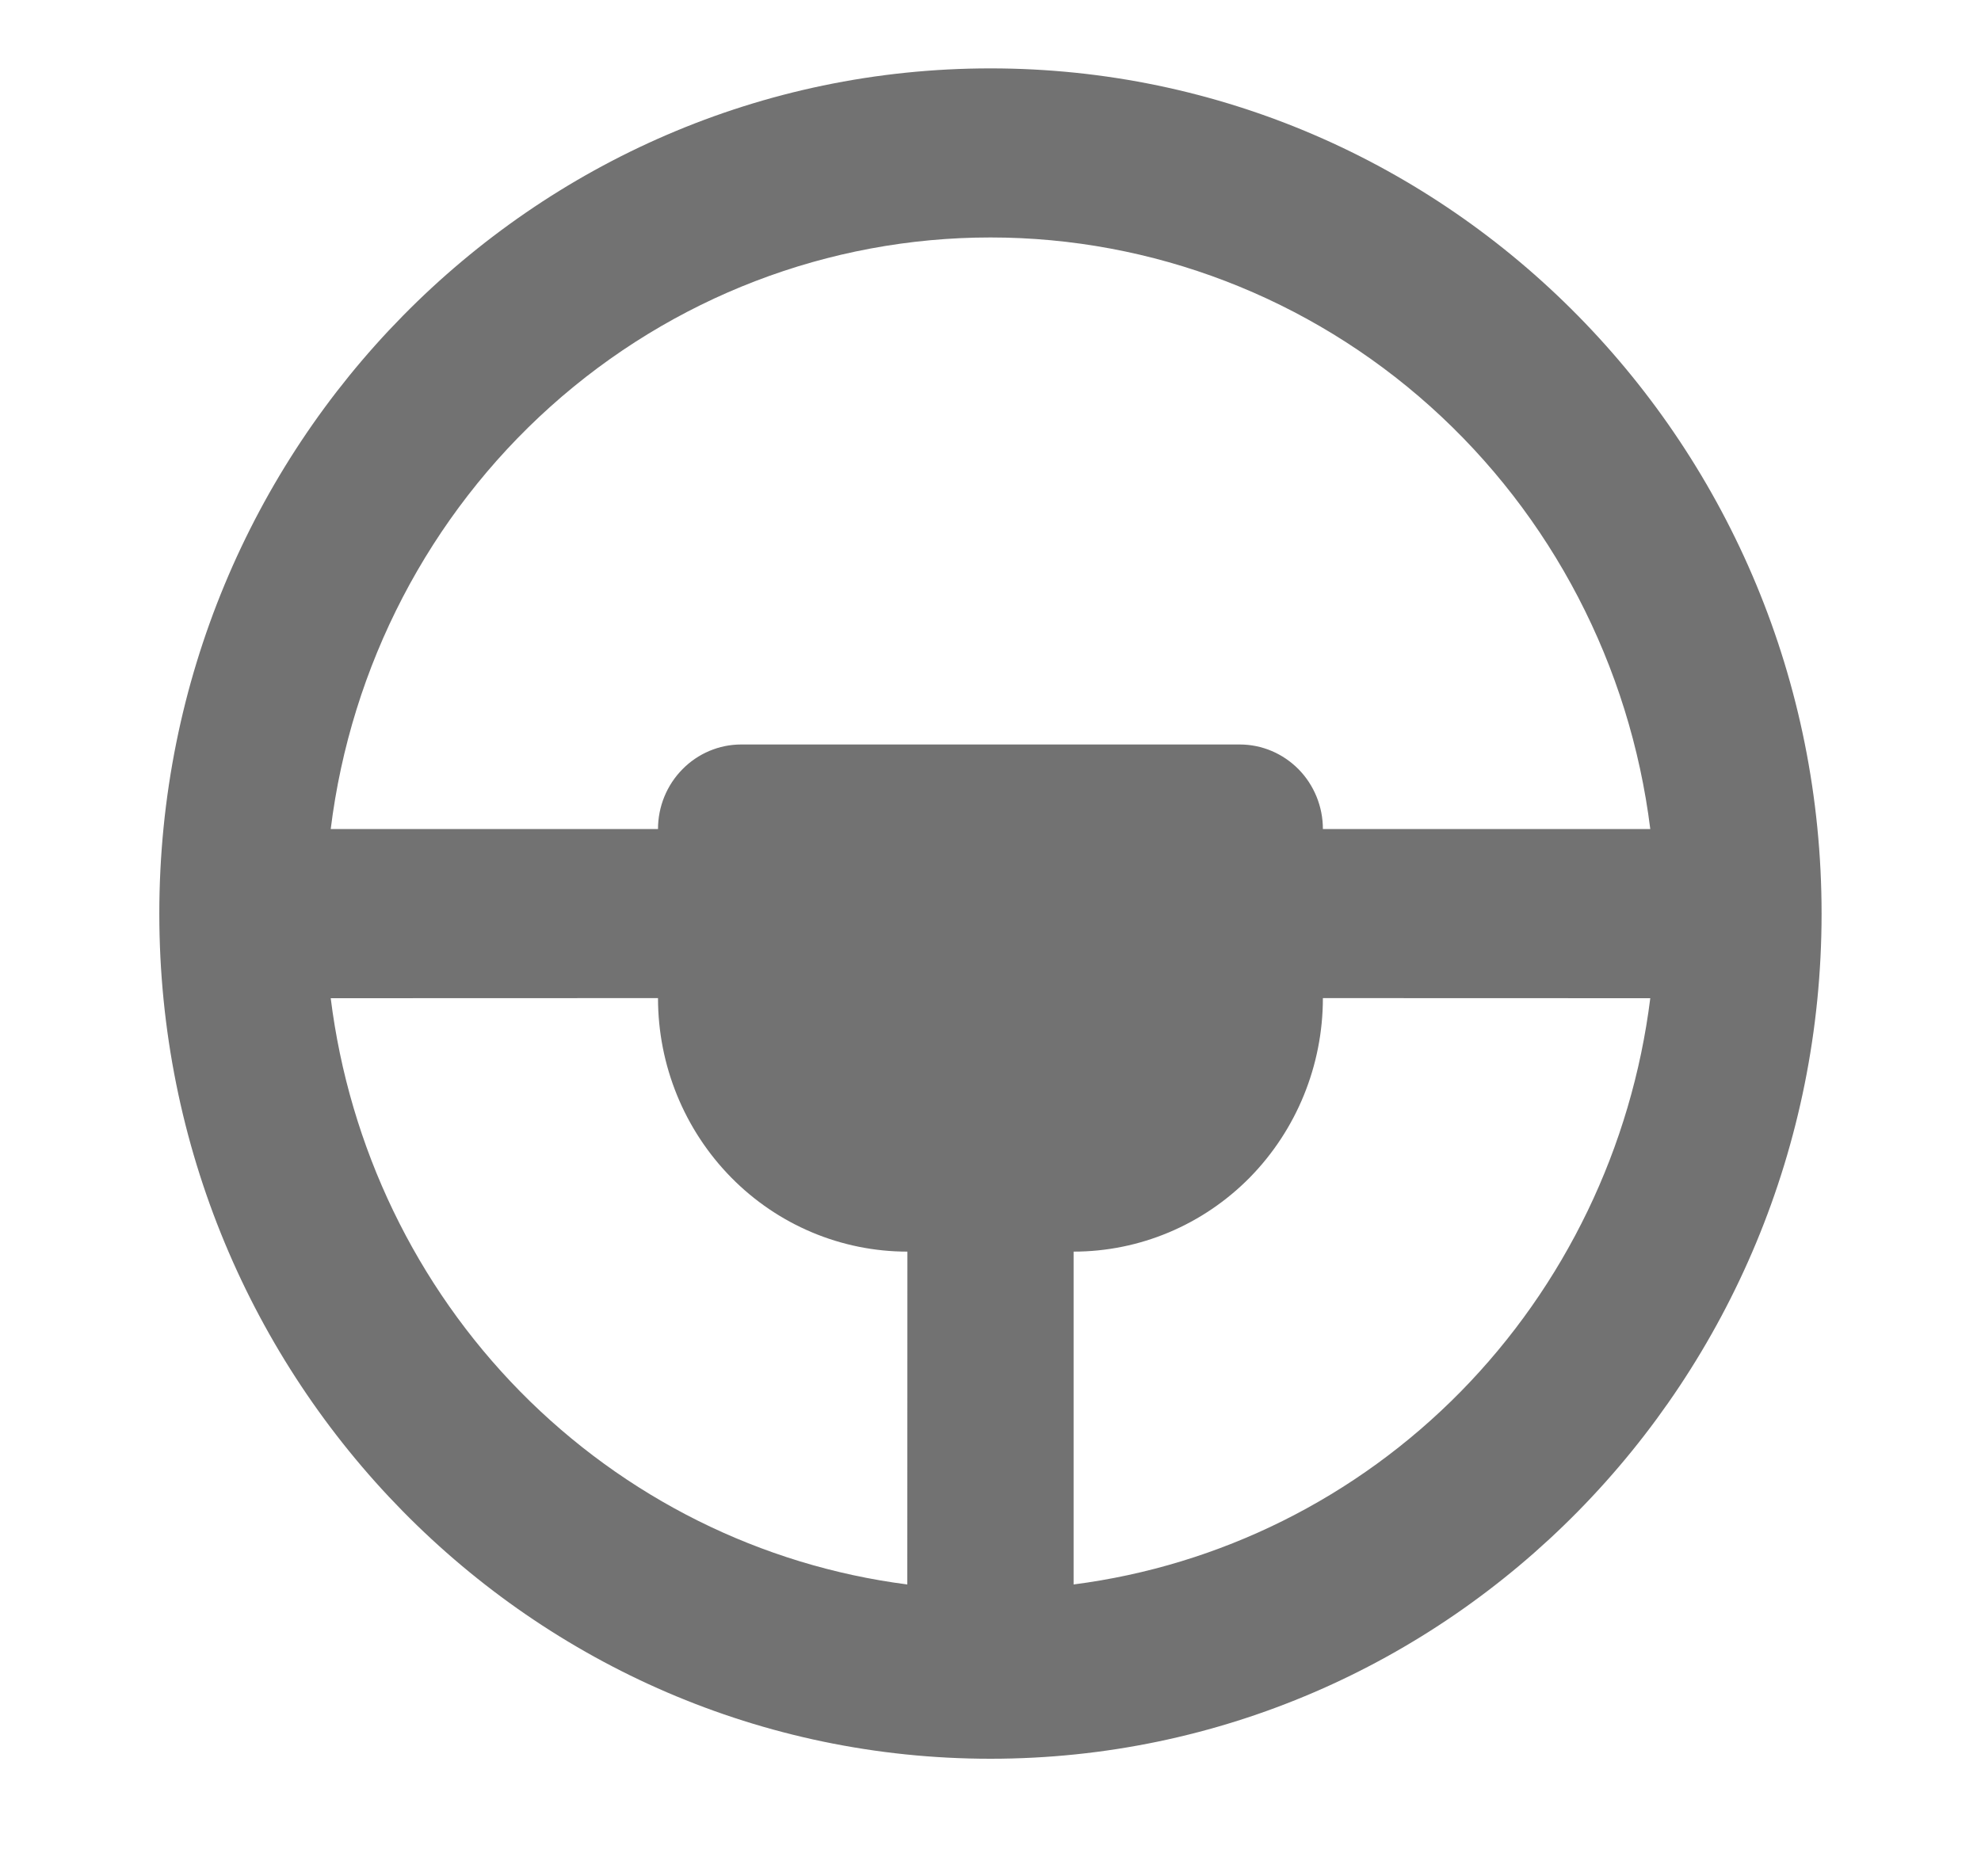 
<svg width="19" height="18" viewBox="0 0 19 18" fill="none" xmlns="http://www.w3.org/2000/svg">
<g clip-path="url(#clip0_2671_73581)">
<path d="M9.5 0.656C5.097 0.656 1.528 4.286 1.528 8.764C1.528 13.242 5.097 16.872 9.5 16.872C13.902 16.872 17.471 13.242 17.471 8.764C17.471 4.286 13.902 0.656 9.5 0.656ZM12.688 9.575L15.828 9.576C15.65 11.004 15.01 12.332 14.009 13.351C13.008 14.369 11.702 15.019 10.297 15.2V12.007C10.931 12.007 11.539 11.751 11.988 11.295C12.436 10.838 12.688 10.22 12.688 9.575ZM3.172 9.576L6.311 9.575C6.311 10.22 6.563 10.838 7.012 11.295C7.46 11.751 8.068 12.007 8.703 12.007L8.702 15.2C7.297 15.019 5.992 14.368 4.99 13.35C3.989 12.332 3.35 11.004 3.172 9.576ZM9.5 2.278C11.053 2.278 12.553 2.854 13.718 3.899C14.883 4.944 15.633 6.386 15.828 7.953H12.688C12.688 7.738 12.604 7.532 12.455 7.38C12.305 7.228 12.103 7.142 11.891 7.142H7.108C6.897 7.142 6.694 7.228 6.545 7.38C6.395 7.532 6.311 7.738 6.311 7.953H3.172C3.366 6.386 4.116 4.944 5.281 3.899C6.447 2.854 7.946 2.278 9.5 2.278Z" fill="#727272"/>
</g>
<defs>
<clipPath id="clip0_2671_73581">
<rect width="18" height="17" fill="white" transform="translate(0.5 0.5)"/>
</clipPath>
</defs>
</svg>
